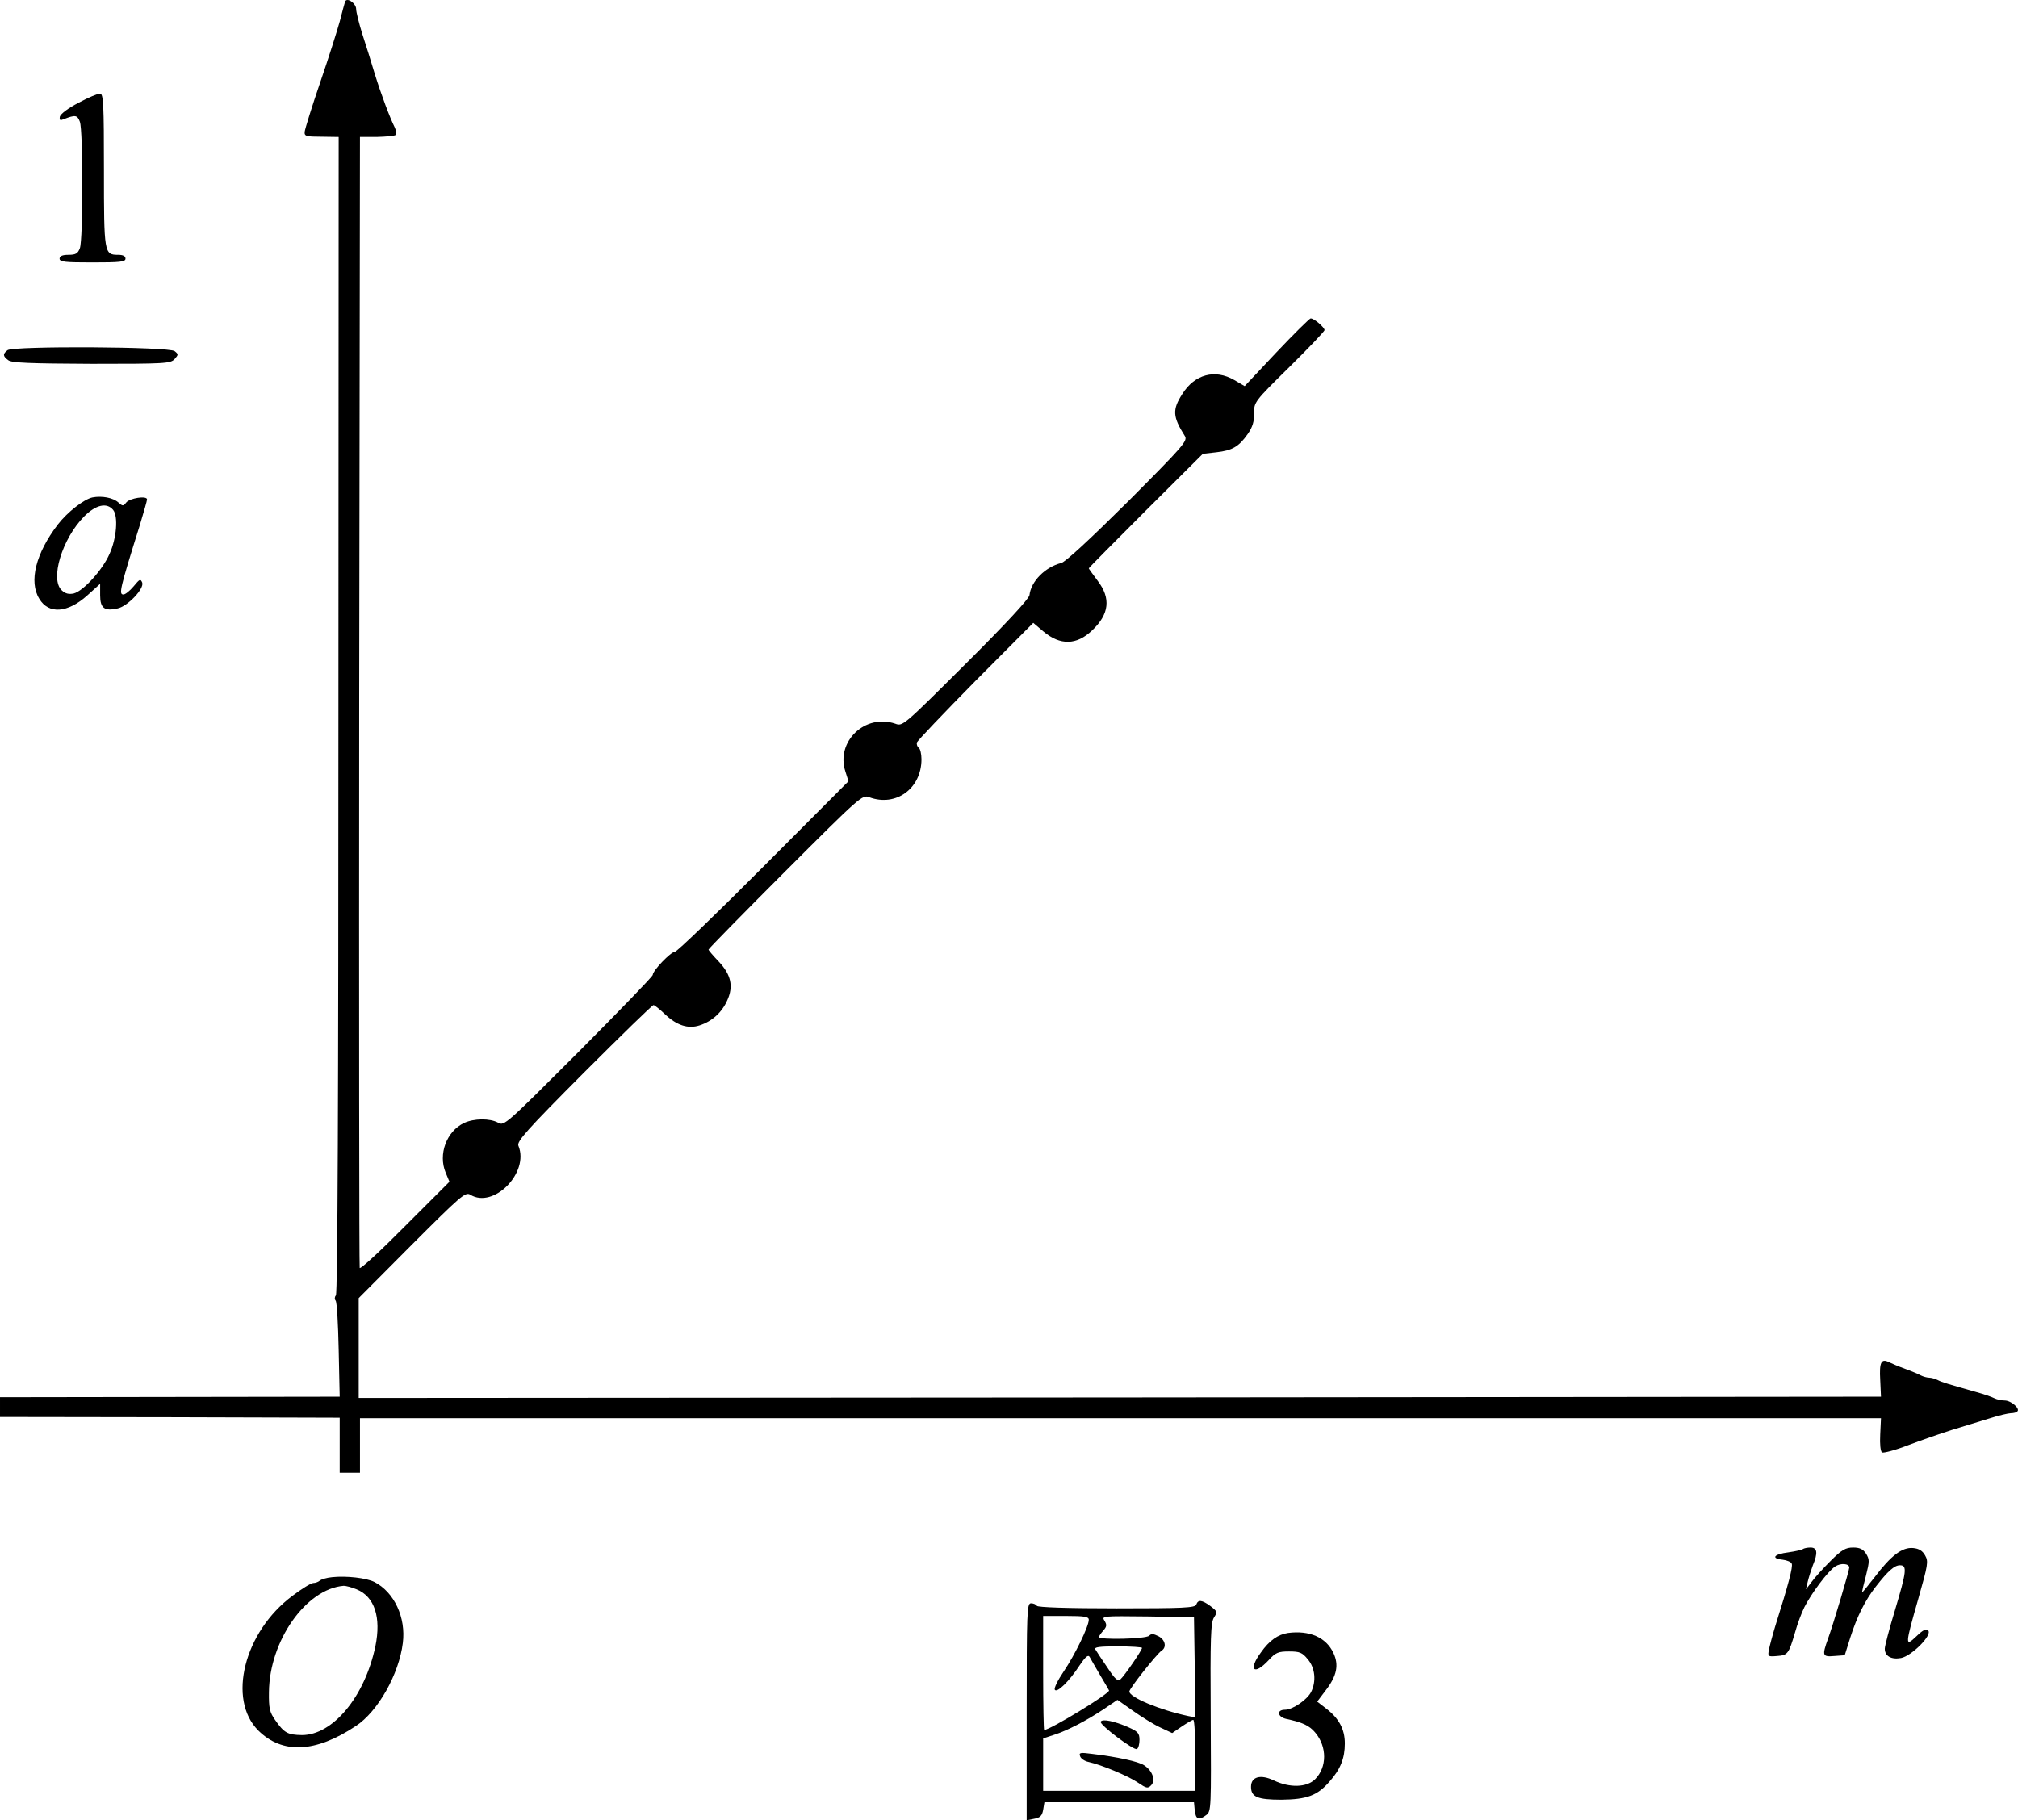<?xml version="1.0" standalone="no"?>
<!DOCTYPE svg PUBLIC "-//W3C//DTD SVG 20010904//EN"
 "http://www.w3.org/TR/2001/REC-SVG-20010904/DTD/svg10.dtd">
<svg version="1.0" xmlns="http://www.w3.org/2000/svg"
 width="796.052pt" height="718.185pt" viewBox="0 0 796.052 718.185"
 preserveAspectRatio="xMidYMid meet">
<g transform="translate(-87.5,776.539) scale(0.1,-0.1)"
fill="#000000" stroke="none">
<g>
<path d="M2236 7758 c-2 -7 -12 -42 -21 -78 -10 -36 -44 -144 -77 -240 -33
-96 -60 -184 -61 -194 -2 -18 5 -20 66 -20 l68 -1 -1 -2279 c0 -1482 -3 -2283
-10 -2291 -5 -6 -6 -15 -1 -21 5 -5 10 -92 12 -194 l4 -185 -670 -1 -670 -1 0
-39 0 -39 670 -1 670 -2 0 -108 0 -109 40 0 40 0 0 107 0 108 3000 0 3000 0
-3 -64 c-2 -39 1 -66 7 -71 6 -3 53 9 104 29 50 19 128 46 172 60 44 13 110
34 147 45 37 12 76 21 86 21 10 0 22 3 25 7 12 11 -25 43 -50 43 -13 0 -31 4
-41 9 -9 5 -44 17 -77 26 -106 30 -130 37 -147 46 -10 5 -25 9 -33 9 -8 0 -23
4 -33 9 -9 5 -37 17 -62 26 -25 9 -53 21 -63 26 -31 16 -39 0 -35 -70 l3 -66
-3002 -3 -3003 -2 0 197 0 197 210 211 c192 192 211 209 230 197 92 -57 234
87 190 193 -7 17 31 60 258 288 147 147 270 267 275 267 4 0 24 -16 44 -35 47
-45 92 -60 138 -45 49 16 88 51 109 99 25 55 15 101 -34 153 -22 23 -40 44
-40 47 0 3 136 142 303 309 295 295 304 303 331 292 105 -39 206 34 206 150 0
21 -5 42 -11 45 -5 4 -9 13 -7 21 2 7 106 116 231 243 l228 229 40 -34 c67
-56 131 -54 192 4 68 64 75 127 22 196 -19 26 -35 47 -35 49 0 2 101 104 225
228 l225 224 53 6 c63 7 89 22 124 72 19 27 26 50 25 82 0 44 1 46 139 182 76
75 139 141 139 146 0 11 -42 47 -55 46 -5 -1 -66 -61 -135 -134 l-125 -133
-41 24 c-76 44 -156 23 -205 -55 -40 -62 -38 -90 10 -166 12 -19 -6 -39 -224
-258 -148 -147 -248 -240 -264 -243 -63 -16 -119 -72 -125 -127 -2 -14 -93
-113 -251 -270 -246 -245 -249 -248 -278 -237 -120 41 -236 -71 -197 -189 l12
-38 -335 -336 c-185 -186 -342 -337 -350 -337 -16 0 -87 -74 -87 -91 0 -6
-132 -142 -293 -304 -286 -286 -293 -293 -317 -279 -33 18 -95 17 -134 -1 -70
-33 -103 -124 -73 -196 l15 -36 -175 -175 c-96 -97 -176 -171 -179 -165 -2 7
-3 1013 -2 2237 l3 2225 67 0 c37 1 70 4 74 8 4 4 2 17 -4 30 -19 38 -53 128
-79 212 -13 44 -35 115 -49 157 -13 42 -24 86 -24 97 0 24 -38 49 -44 29z"/>
</g>
<g>
<path d="M1185 7360 c-41 -21 -71 -44 -74 -55 -2 -14 1 -16 15 -10 46 18 54
17 64 -10 13 -34 13 -465 0 -499 -8 -21 -16 -26 -45 -26 -24 0 -35 -5 -35 -15
0 -13 21 -15 130 -15 109 0 130 2 130 15 0 10 -10 15 -29 15 -55 0 -56 6 -56
334 0 260 -2 301 -15 302 -8 1 -46 -15 -85 -36z"/>
</g>
<g>
<path d="M905 6384 c-20 -15 -19 -24 3 -40 13 -10 85 -13 328 -14 290 0 312 1
328 19 15 17 15 19 0 31 -21 18 -635 21 -659 4z"/>
</g>
<g>
<path d="M1240 5803 c-34 -7 -99 -58 -137 -107 -87 -114 -115 -225 -73 -293
37 -62 112 -56 189 13 l51 46 0 -45 c0 -51 17 -64 69 -52 39 8 106 78 97 102
-7 16 -10 14 -34 -15 -15 -18 -33 -32 -40 -32 -19 0 -15 20 65 275 15 50 28
95 28 100 0 16 -69 5 -82 -12 -12 -15 -14 -15 -31 0 -21 19 -65 27 -102 20z
m81 -49 c21 -25 14 -113 -14 -174 -28 -64 -103 -146 -141 -156 -19 -4 -33 -1
-47 12 -48 43 1 204 88 292 46 46 89 56 114 26z"/>
</g>
<g>
<path d="M7987 1654 c-3 -3 -29 -9 -57 -13 -57 -7 -71 -24 -23 -29 17 -2 34
-9 36 -16 5 -12 -12 -78 -65 -246 -11 -36 -22 -78 -25 -93 -5 -27 -4 -28 32
-25 42 3 46 8 71 93 9 33 26 78 37 100 28 55 93 142 121 160 22 15 56 12 56
-4 0 -11 -64 -227 -84 -281 -24 -67 -22 -72 25 -68 l41 3 22 70 c27 84 58 146
100 200 49 63 74 85 96 85 29 0 26 -24 -20 -178 -22 -72 -40 -141 -40 -151 0
-29 25 -44 64 -37 42 8 125 91 107 109 -8 8 -20 2 -46 -23 -46 -44 -45 -35 7
147 38 134 41 148 27 172 -10 18 -24 27 -47 29 -43 4 -87 -29 -152 -115 -28
-36 -50 -63 -50 -60 0 3 7 33 16 67 14 56 14 63 0 86 -12 18 -25 24 -51 24
-29 0 -45 -9 -88 -52 -29 -29 -63 -66 -75 -83 l-23 -30 7 30 c4 17 13 45 20
64 21 50 18 71 -9 71 -13 0 -26 -3 -30 -6z"/>
</g>
<g>
<path d="M2185 1543 c-22 -2 -44 -9 -49 -14 -6 -5 -17 -9 -25 -9 -9 0 -46 -23
-83 -51 -190 -142 -257 -408 -134 -531 95 -94 226 -88 385 18 87 57 170 205
185 327 13 101 -34 201 -112 241 -32 16 -110 25 -167 19z m97 -48 c71 -29 97
-111 74 -224 -42 -200 -168 -351 -290 -351 -56 1 -70 8 -106 60 -21 30 -25 46
-24 110 2 202 146 407 295 419 9 0 32 -6 51 -14z"/>
</g>
<g>
<path d="M5594 1435 c-5 -13 -50 -15 -314 -15 -195 0 -311 4 -315 10 -3 6 -14
10 -23 10 -16 0 -17 -33 -17 -428 l0 -428 30 6 c23 4 31 12 35 35 l5 30 295 0
295 0 3 -32 c4 -36 16 -41 46 -18 19 14 19 29 17 385 -2 317 0 374 13 394 14
22 13 24 -14 45 -34 25 -49 26 -56 6z m-424 -60 c0 -26 -55 -139 -99 -204 -23
-34 -39 -66 -35 -72 8 -14 57 33 97 95 23 34 34 44 40 35 4 -8 23 -40 42 -73
19 -32 35 -59 35 -60 0 -14 -234 -156 -256 -156 -2 0 -4 101 -4 225 l0 225 90
0 c74 0 90 -3 90 -15z m418 -188 l2 -197 -27 5 c-113 24 -233 74 -233 97 0 12
108 148 127 161 21 13 15 43 -12 57 -20 10 -28 11 -37 2 -13 -13 -198 -17
-198 -5 0 3 8 15 17 25 14 16 15 23 5 39 -12 19 -9 19 170 17 l183 -3 3 -198z
m-208 77 c0 -9 -70 -111 -85 -124 -11 -9 -21 0 -52 47 -22 32 -43 64 -47 71
-6 9 15 12 88 12 53 0 96 -3 96 -6z m72 -314 l47 -22 38 26 c21 14 41 26 45
26 5 0 8 -63 8 -140 l0 -140 -300 0 -300 0 0 103 0 104 43 14 c53 17 128 56
197 102 l53 36 61 -43 c34 -24 82 -54 108 -66z"/>
<g>
<path d="M5217 973 c-7 -11 131 -115 143 -108 6 4 10 20 10 36 0 26 -6 33 -44
50 -55 24 -102 34 -109 22z"/>
</g>
<g>
<path d="M5136 836 c3 -9 18 -19 33 -22 50 -11 156 -55 194 -81 34 -23 40 -25
53 -11 19 19 5 58 -28 79 -23 15 -106 33 -206 45 -46 6 -52 5 -46 -10z"/>
</g>
</g>
<g>
<path d="M5956 1323 c-40 -6 -74 -30 -107 -77 -51 -69 -28 -93 30 -31 28 31
39 35 81 35 42 0 52 -4 74 -31 29 -34 34 -87 13 -129 -16 -31 -73 -70 -103
-70 -34 0 -30 -28 4 -36 66 -14 93 -27 116 -55 46 -55 46 -136 -1 -183 -33
-33 -100 -35 -163 -5 -52 25 -90 15 -90 -25 0 -40 25 -51 120 -51 100 1 142
16 190 72 43 48 60 92 60 150 0 56 -23 99 -74 138 l-35 27 34 45 c44 57 52
100 30 147 -29 62 -95 90 -179 79z"/>
</g>
</g>
</svg>
